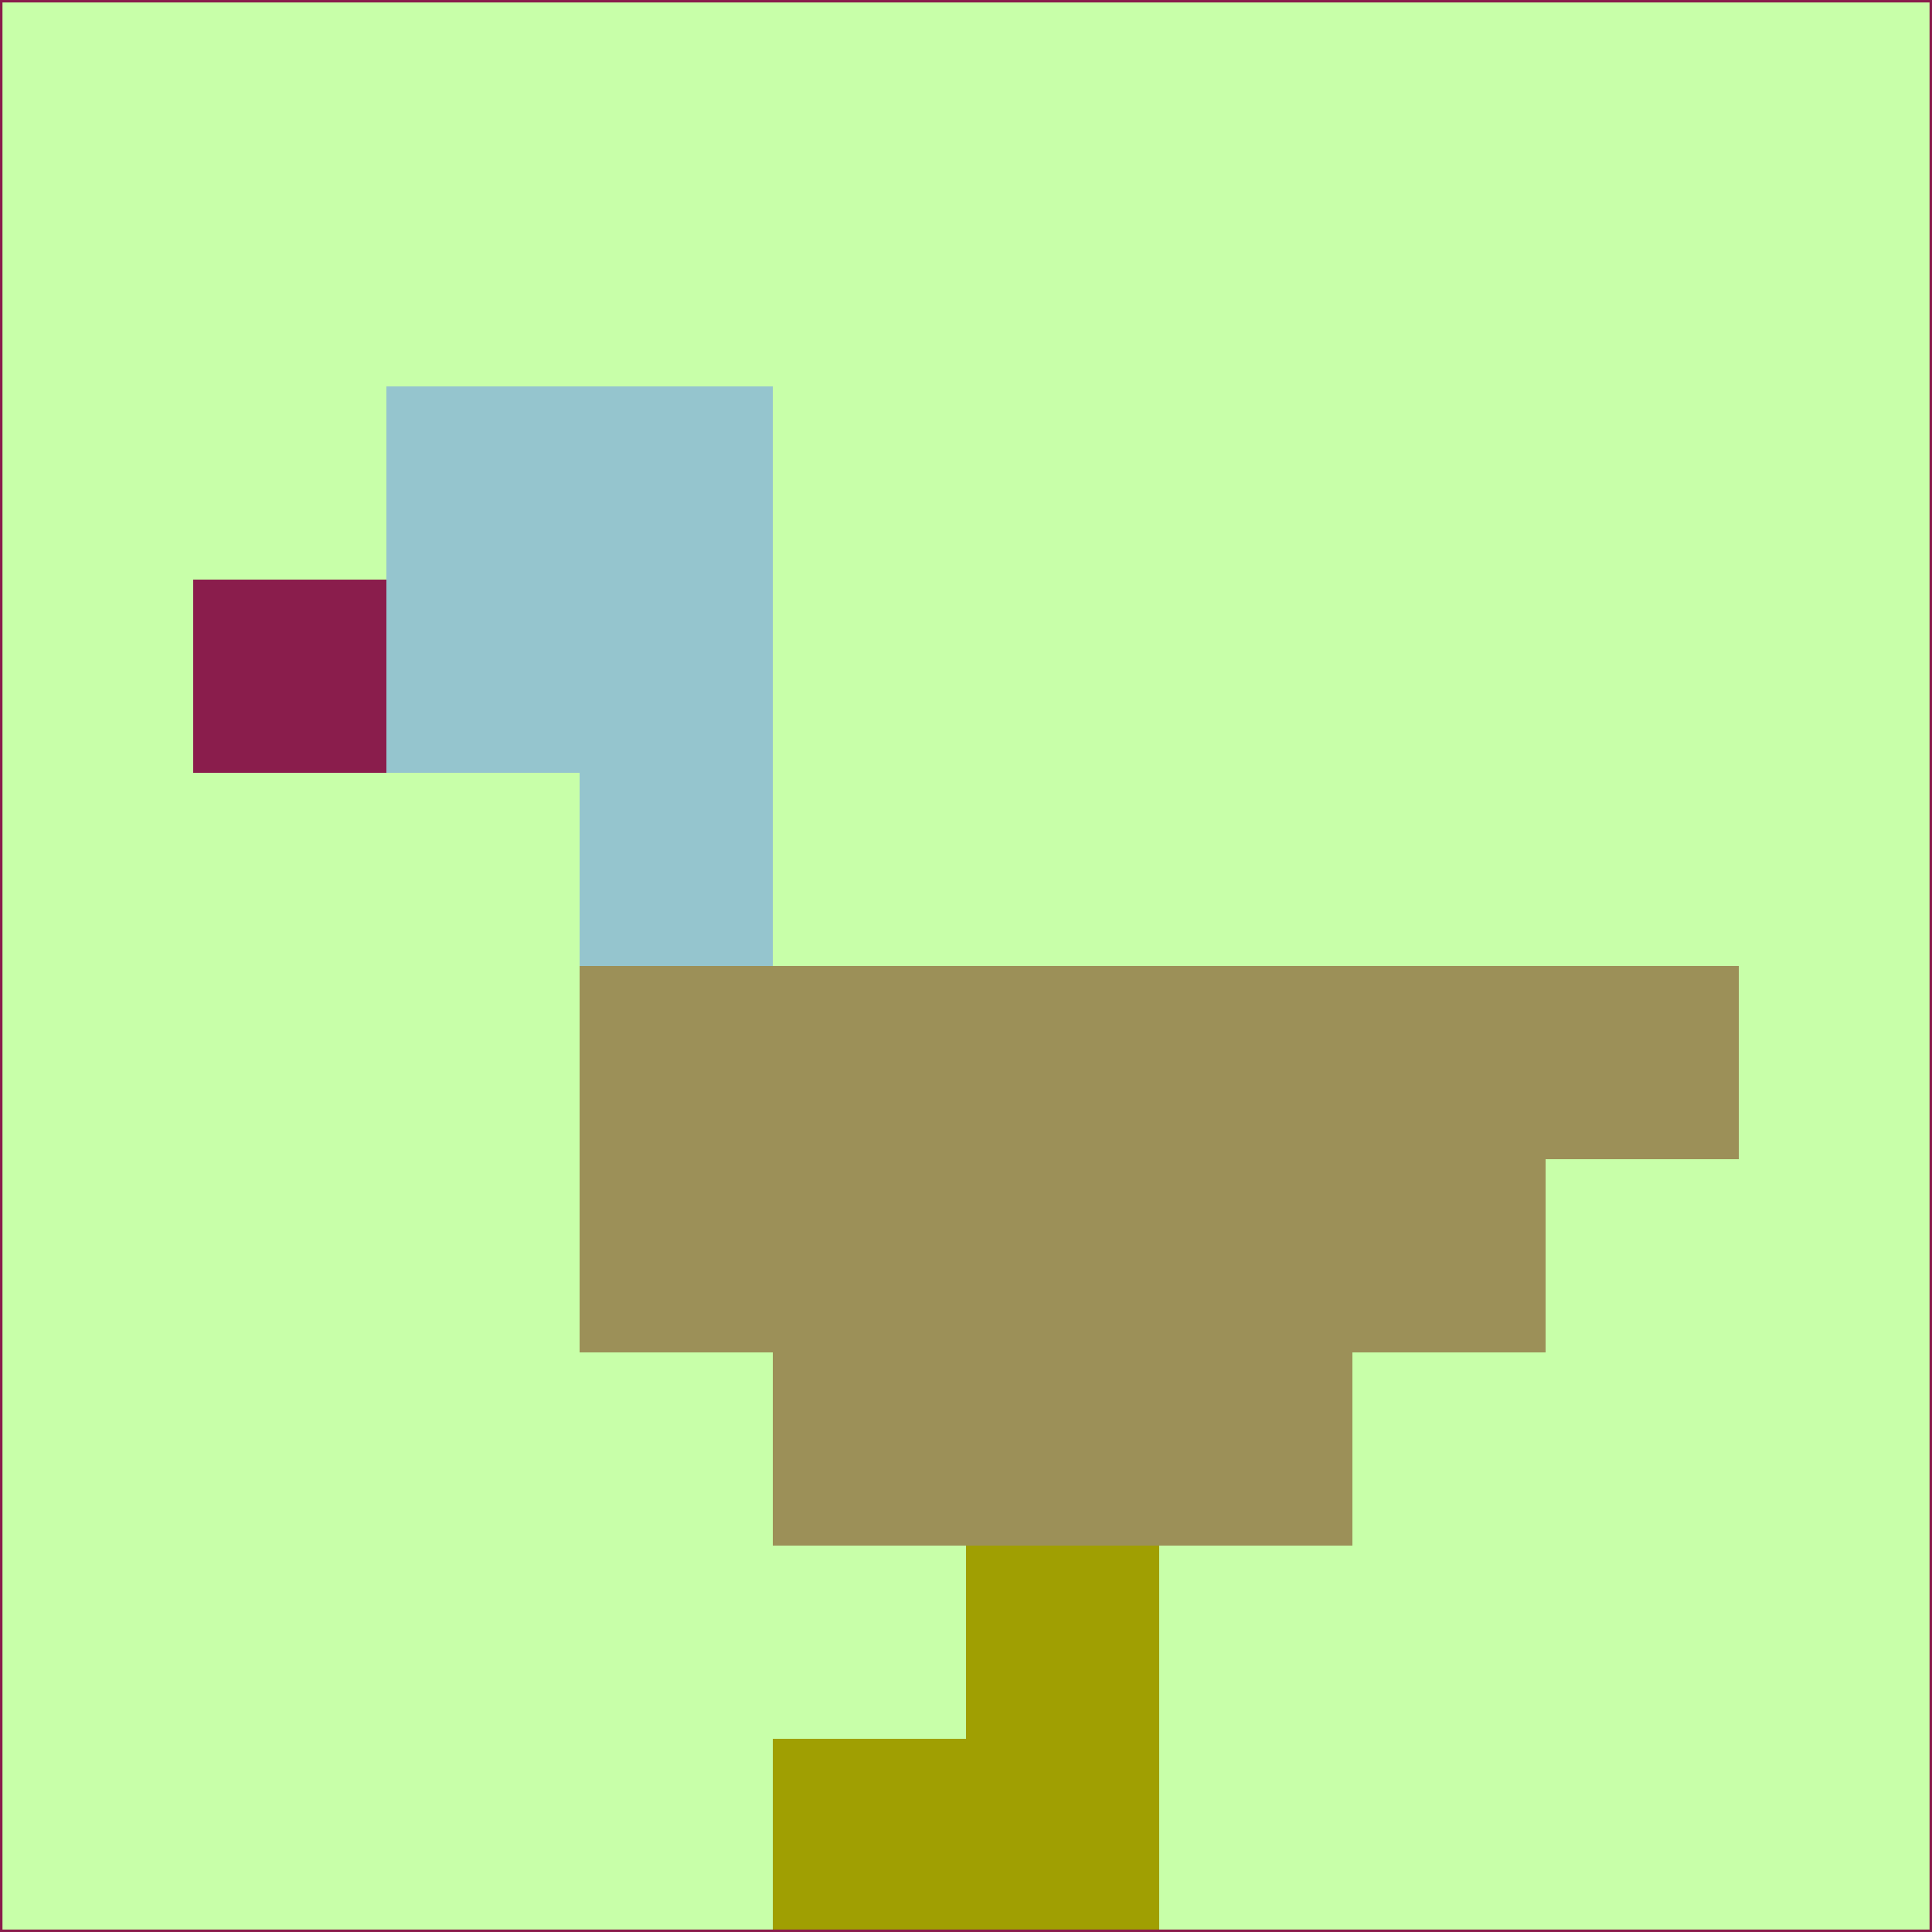 <svg xmlns="http://www.w3.org/2000/svg" version="1.1" width="785" height="785">
  <title>'goose-pfp-694263' by Dmitri Cherniak (Cyberpunk Edition)</title>
  <desc>
    seed=91819
    backgroundColor=#c8ffa9
    padding=20
    innerPadding=0
    timeout=500
    dimension=1
    border=false
    Save=function(){return n.handleSave()}
    frame=12

    Rendered at 2024-09-15T22:37:00.303Z
    Generated in 1ms
    Modified for Cyberpunk theme with new color scheme
  </desc>
  <defs/>
  <rect width="100%" height="100%" fill="#c8ffa9"/>
  <g>
    <g id="0-0">
      <rect x="0" y="0" height="785" width="785" fill="#c8ffa9"/>
      <g>
        <!-- Neon blue -->
        <rect id="0-0-2-2-2-2" x="157" y="157" width="157" height="157" fill="#95c5ce"/>
        <rect id="0-0-3-2-1-4" x="235.5" y="157" width="78.5" height="314" fill="#95c5ce"/>
        <!-- Electric purple -->
        <rect id="0-0-4-5-5-1" x="314" y="392.5" width="392.5" height="78.5" fill="#9c9058"/>
        <rect id="0-0-3-5-5-2" x="235.5" y="392.5" width="392.5" height="157" fill="#9c9058"/>
        <rect id="0-0-4-5-3-3" x="314" y="392.5" width="235.5" height="235.5" fill="#9c9058"/>
        <!-- Neon pink -->
        <rect id="0-0-1-3-1-1" x="78.5" y="235.5" width="78.5" height="78.5" fill="#8a1d4c"/>
        <!-- Cyber yellow -->
        <rect id="0-0-5-8-1-2" x="392.5" y="628" width="78.5" height="157" fill="#a09f02"/>
        <rect id="0-0-4-9-2-1" x="314" y="706.5" width="157" height="78.5" fill="#a09f02"/>
      </g>
      <rect x="0" y="0" stroke="#8a1d4c" stroke-width="2" height="785" width="785" fill="none"/>
    </g>
  </g>
  <script xmlns=""/>
</svg>